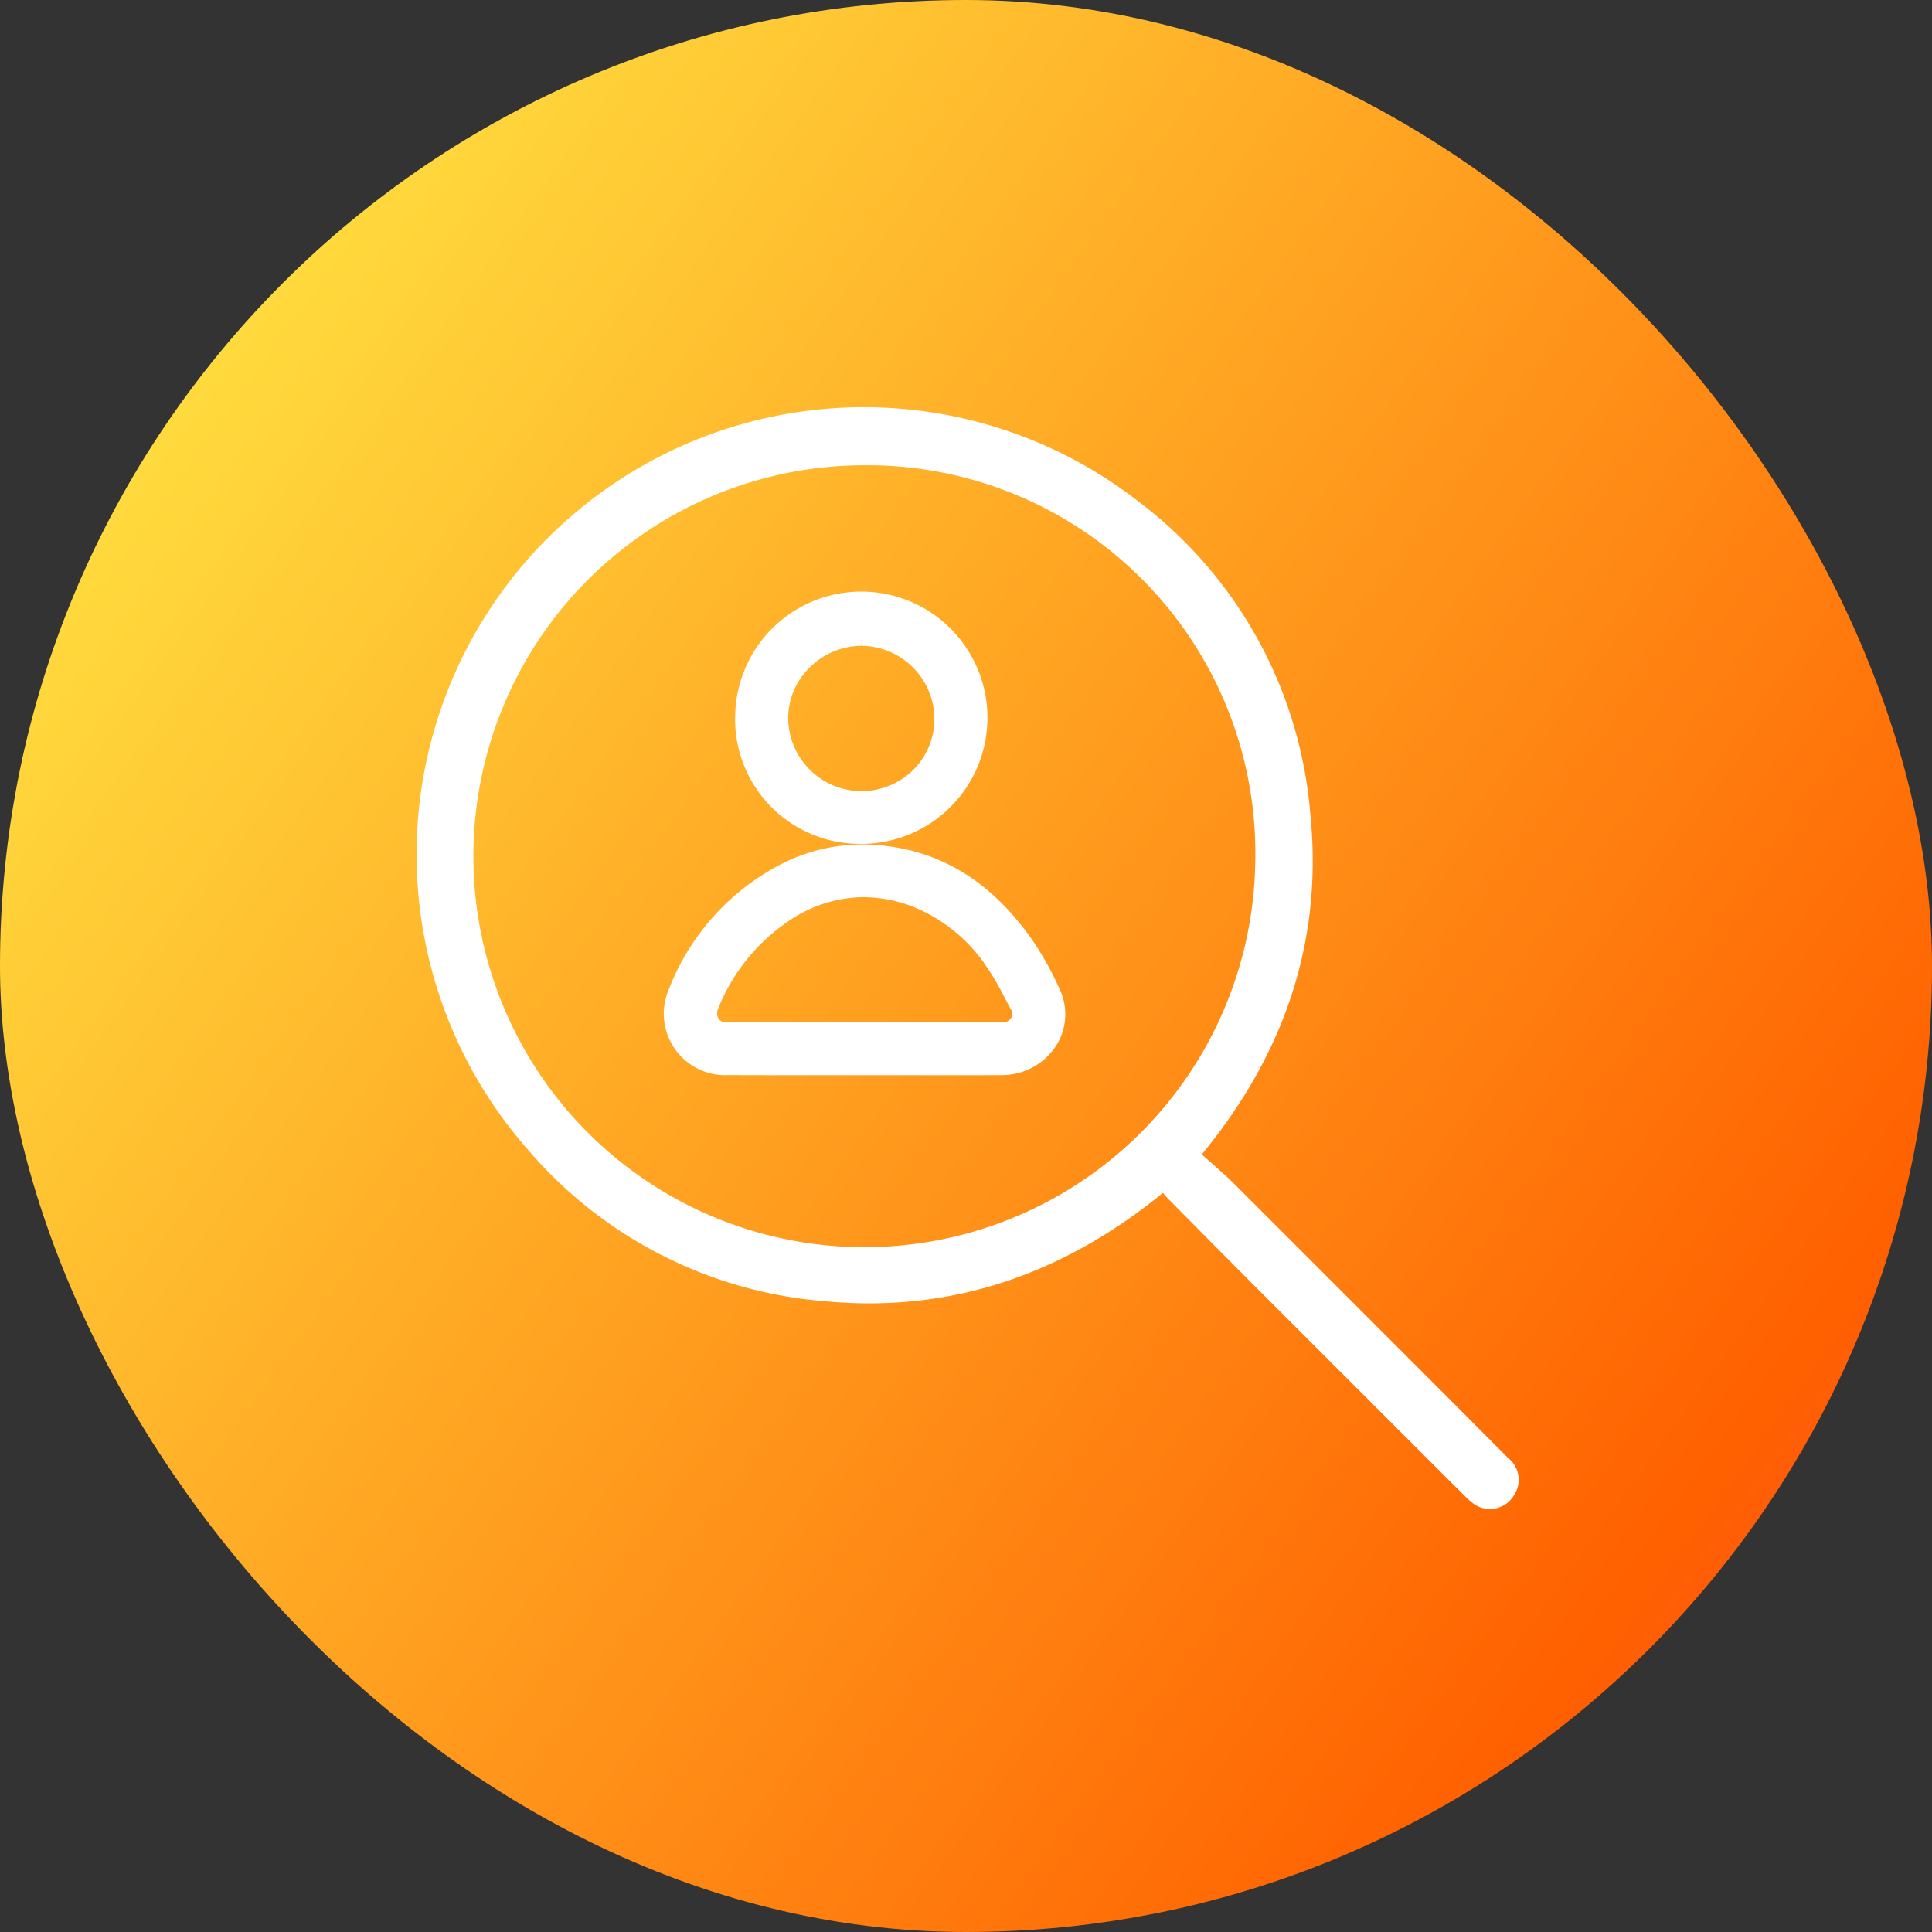 <svg xmlns="http://www.w3.org/2000/svg" xmlns:xlink="http://www.w3.org/1999/xlink" width="125.443" height="125.443" viewBox="0 0 125.443 125.443">
  <rect x="0" y="0" width="125.443" height="125.443" fill="#333333" stroke="none"/>
  <defs>
    <style>
      .cls-1 {
        fill: url(#linear-gradient);
      }

      .cls-2 {
        fill: #fff;
      }
    </style>
    <linearGradient id="linear-gradient" x1="-0.05" y1="0.177" x2="1.094" y2="1" gradientUnits="objectBoundingBox">
      <stop offset="0" stop-color="#ffec46"/>
      <stop offset="0.783" stop-color="#ff6000"/>
      <stop offset="1" stop-color="#ff475c"/>
    </linearGradient>
  </defs>
  <g id="Group_1065" data-name="Group 1065" transform="translate(1881 -7238.181)">
    <rect id="Rectangle_820" data-name="Rectangle 820" class="cls-1" width="125.443" height="125.443" rx="62.721" transform="translate(-1881 7238.181)"/>
    <g id="Group_1063" data-name="Group 1063" transform="translate(-1853.94 7264.626)">
      <g id="Group_555" data-name="Group 555" transform="translate(0 0)">
        <path id="Path_1647" data-name="Path 1647" class="cls-2" d="M6630.968,2714.968c-6.439,5.256-13.7,7.825-21.967,7.04a28.3,28.3,0,0,1-19.208-9.771,29.037,29.037,0,0,1,39.537-42.19,28.3,28.3,0,0,1,11.2,20.294c.85,8.351-1.735,15.678-7.044,22.138.436.385.862.757,1.282,1.133.239.214.478.43.705.656q5.774,5.77,11.545,11.544,3.18,3.182,6.354,6.371a1.8,1.8,0,0,1,.41,2.38,1.819,1.819,0,0,1-2.6.63,4.358,4.358,0,0,1-.583-.5q-3.9-3.894-7.8-7.793-3.09-3.09-6.18-6.182-2.711-2.722-5.409-5.458C6631.126,2715.175,6631.058,2715.077,6630.968,2714.968Zm-19.393-47.237a25.384,25.384,0,1,0,25.382,25.753A25.184,25.184,0,0,0,6611.575,2667.73Z" transform="translate(-6582.515 -2663.965)"/>
      </g>
      <g id="Group_558" data-name="Group 558" transform="translate(16.033 12.039)">
        <g id="Group_556" data-name="Group 556" transform="translate(0 16.346)">
          <path id="Path_1648" data-name="Path 1648" class="cls-2" d="M6657.468,2786.242c-2.936,0-5.873.012-8.809-.005a3.237,3.237,0,0,1-3.183-4.5,14.615,14.615,0,0,1,7.06-7.825,10.808,10.808,0,0,1,6.2-1.056,12.527,12.527,0,0,1,8.856,5.546,19.825,19.825,0,0,1,1.868,3.29,3.215,3.215,0,0,1-3.1,4.54C6663.4,2786.254,6660.432,2786.242,6657.468,2786.242Zm.017-1.917c2.977,0,5.954-.026,8.93.013a1.321,1.321,0,0,0,1.251-1.967,29.724,29.724,0,0,0-1.575-2.765,11.2,11.2,0,0,0-5.351-4.312,9.168,9.168,0,0,0-8.247.841,13.2,13.2,0,0,0-5.193,6.219,1.357,1.357,0,0,0,1.3,1.984C6651.559,2784.295,6654.521,2784.325,6657.484,2784.325Z" transform="translate(-6644.454 -2772.021)"/>
          <path id="Path_1649" data-name="Path 1649" class="cls-2" d="M6660.754,2784.932l-2.657,0-2.656,0h-.047l-2.561,0c-2.084,0-4.169,0-6.253-.008a3.994,3.994,0,0,1-3.879-5.545,15.421,15.421,0,0,1,7.422-8.213,11.6,11.6,0,0,1,6.624-1.13c3.77.443,6.838,2.357,9.382,5.854a20.367,20.367,0,0,1,1.942,3.416,3.809,3.809,0,0,1-.216,3.714,4.2,4.2,0,0,1-3.565,1.906Q6662.521,2784.934,6660.754,2784.932Zm-5.36-1.522h.047l2.657,0c2.06,0,4.121.005,6.181-.006a2.691,2.691,0,0,0,2.292-1.2,2.321,2.321,0,0,0,.123-2.26,18.944,18.944,0,0,0-1.793-3.165,11.734,11.734,0,0,0-8.331-5.239,10.089,10.089,0,0,0-5.769.981,13.76,13.76,0,0,0-6.7,7.436,2.48,2.48,0,0,0,2.485,3.445c2.081.012,4.162.01,6.243.007Zm-8.9-.384a2.12,2.12,0,0,1-1.824-.935,2.215,2.215,0,0,1-.137-2.114,13.856,13.856,0,0,1,5.494-6.563,9.962,9.962,0,0,1,8.9-.906,11.877,11.877,0,0,1,5.712,4.588,18.274,18.274,0,0,1,1.193,2.041c.141.266.28.531.426.793a2.055,2.055,0,0,1-.009,2.054,2.151,2.151,0,0,1-1.883,1.04h-.033c-1.123-.015-2.344-.021-3.845-.021q-1.268,0-2.536,0c-1.711,0-3.421,0-5.095,0q-1.266,0-2.533,0c-1.477,0-2.681.008-3.788.025Zm8.849-9.656a8.654,8.654,0,0,0-4.527,1.341,12.387,12.387,0,0,0-4.893,5.877.72.72,0,0,0,.019.673.634.634,0,0,0,.553.245c1.133-.017,2.344-.025,3.829-.025q1.269,0,2.537,0c1.709.005,3.417.005,5.087,0q1.27,0,2.539,0c1.508,0,2.736.007,3.865.022h0a.647.647,0,0,0,.587-.293.53.53,0,0,0-.01-.547c-.15-.271-.295-.546-.44-.821a17.118,17.118,0,0,0-1.091-1.875,10.425,10.425,0,0,0-4.988-4.035A9,9,0,0,0,6655.341,2773.371Z" transform="translate(-6642.379 -2769.948)"/>
        </g>
        <g id="Group_557" data-name="Group 557" transform="translate(4.645)">
          <path id="Path_1650" data-name="Path 1650" class="cls-2" d="M6669.936,2726.539a7.4,7.4,0,1,1,7.478-7.146A7.342,7.342,0,0,1,6669.936,2726.539Zm5.555-7.347a5.506,5.506,0,1,0-5.512,5.438A5.507,5.507,0,0,0,6675.49,2719.192Z" transform="translate(-6661.799 -2710.99)"/>
          <path id="Path_1651" data-name="Path 1651" class="cls-2" d="M6667.947,2725.223h-.1a8.1,8.1,0,0,1-8.125-8.474,8.191,8.191,0,1,1,8.222,8.475Zm-.018-14.79a6.581,6.581,0,0,0-6.685,6.357,6.581,6.581,0,0,0,6.624,6.914h.078a6.636,6.636,0,0,0,.211-13.268Q6668.044,2710.433,6667.93,2710.433Zm-.057,12.881a6.271,6.271,0,0,1-6.229-6.257,6.088,6.088,0,0,1,1.813-4.333,6.316,6.316,0,0,1,4.426-1.877h.014a6.29,6.29,0,0,1,6.277,6.269,6.187,6.187,0,0,1-1.792,4.348,6.275,6.275,0,0,1-4.477,1.851Zm.024-11.708-.011.759a4.787,4.787,0,0,0-3.352,1.429,4.583,4.583,0,0,0-1.372,3.256,4.766,4.766,0,0,0,8.14,3.348,4.644,4.644,0,0,0,1.352-3.274,4.768,4.768,0,0,0-4.757-4.759Z" transform="translate(-6659.722 -2708.915)"/>
        </g>
      </g>
    </g>
  </g>
</svg>
